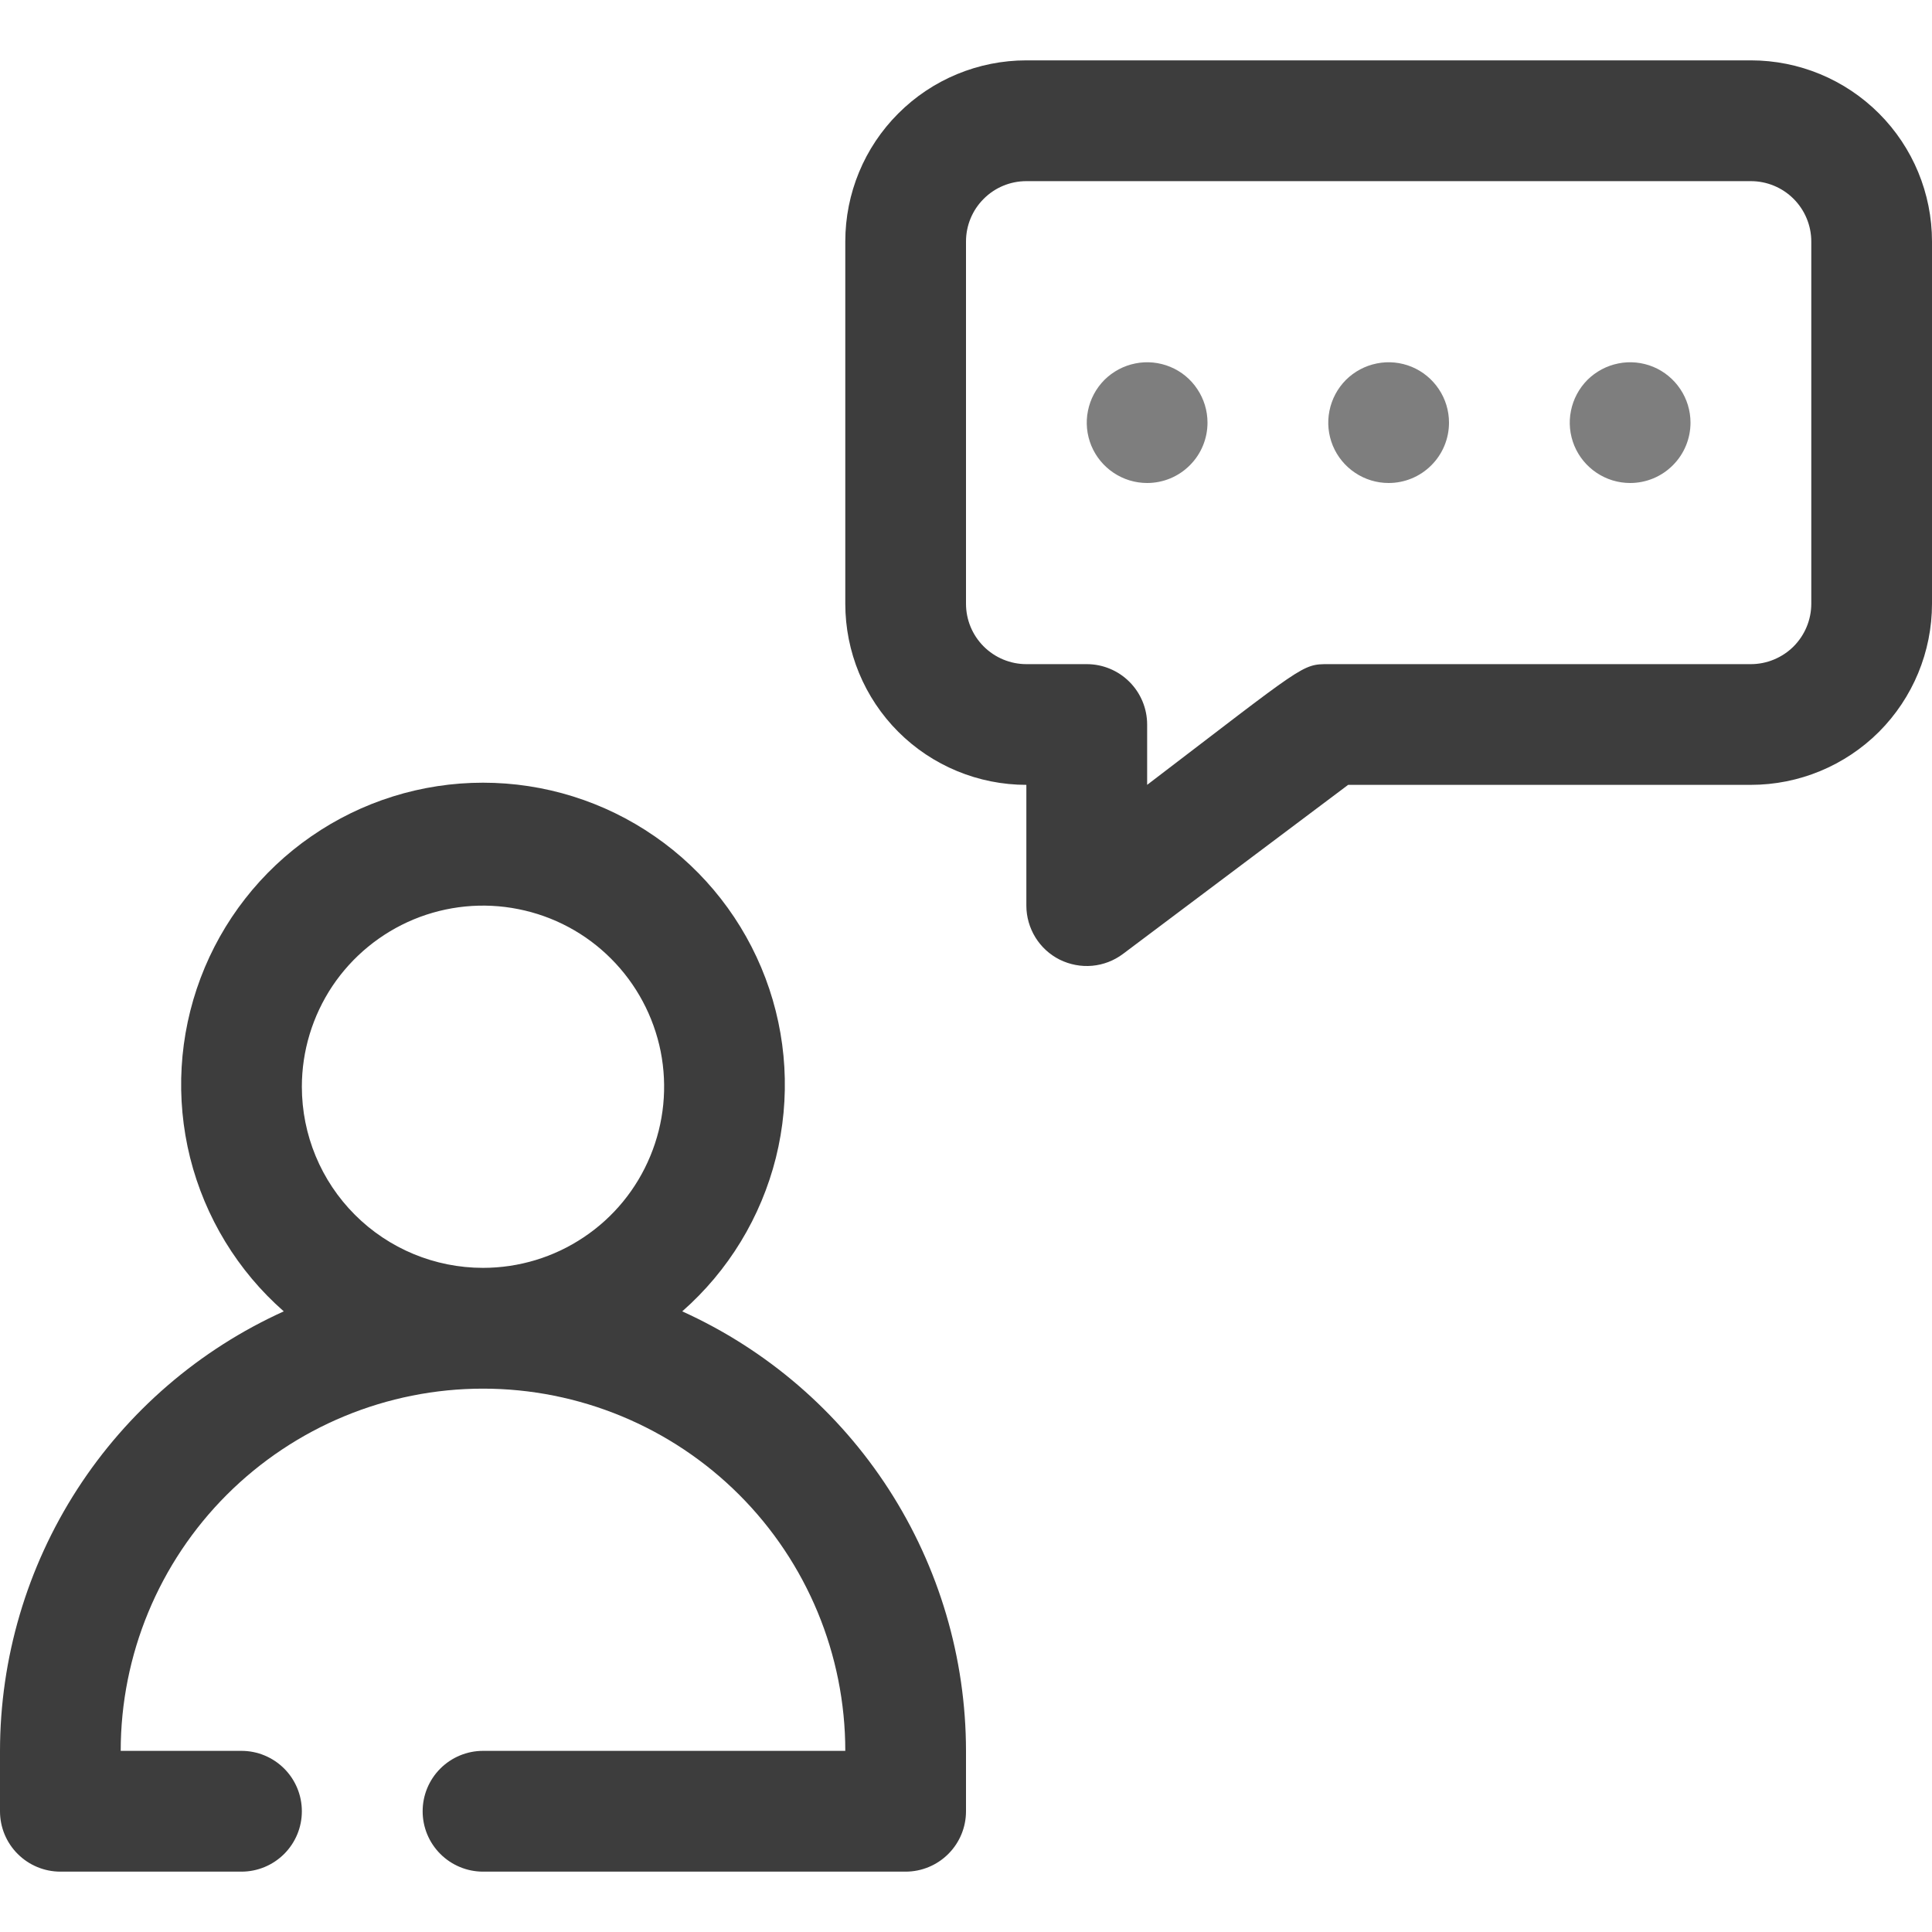<svg width="25" height="25" viewBox="0 0 25 25" fill="none" xmlns="http://www.w3.org/2000/svg">
<g clip-path="url(#clip0_1111_1084)">
<path d="M8.828 16.969C9.425 16.445 9.847 15.751 10.04 14.981C10.232 14.21 10.185 13.4 9.905 12.657C9.625 11.914 9.125 11.273 8.472 10.822C7.819 10.37 7.044 10.128 6.25 10.128C5.456 10.128 4.681 10.37 4.028 10.822C3.375 11.273 2.875 11.914 2.595 12.657C2.315 13.4 2.268 14.21 2.46 14.981C2.653 15.751 3.075 16.445 3.672 16.969C2.578 17.464 1.65 18.264 0.999 19.272C0.348 20.281 0.001 21.456 0 22.656L0 23.438C0 23.645 0.082 23.843 0.229 23.99C0.375 24.136 0.574 24.219 0.781 24.219H3.125C3.332 24.219 3.531 24.136 3.677 23.99C3.824 23.843 3.906 23.645 3.906 23.438C3.906 23.23 3.824 23.032 3.677 22.885C3.531 22.739 3.332 22.656 3.125 22.656H1.562C1.562 21.413 2.056 20.221 2.935 19.342C3.815 18.463 5.007 17.969 6.25 17.969C7.493 17.969 8.685 18.463 9.565 19.342C10.444 20.221 10.938 21.413 10.938 22.656H6.25C6.043 22.656 5.844 22.739 5.698 22.885C5.551 23.032 5.469 23.23 5.469 23.438C5.469 23.645 5.551 23.843 5.698 23.99C5.844 24.136 6.043 24.219 6.25 24.219H11.719C11.926 24.219 12.125 24.136 12.271 23.99C12.418 23.843 12.5 23.645 12.5 23.438V22.656C12.499 21.456 12.152 20.281 11.501 19.272C10.85 18.264 9.922 17.464 8.828 16.969ZM3.906 14.062C3.906 13.599 4.044 13.146 4.301 12.76C4.559 12.375 4.925 12.075 5.353 11.897C5.781 11.72 6.253 11.673 6.707 11.764C7.162 11.854 7.58 12.077 7.907 12.405C8.235 12.733 8.458 13.151 8.549 13.605C8.639 14.06 8.593 14.531 8.415 14.959C8.238 15.388 7.938 15.754 7.552 16.011C7.167 16.269 6.714 16.406 6.25 16.406C5.628 16.406 5.032 16.159 4.593 15.72C4.153 15.28 3.906 14.684 3.906 14.062ZM22.656 0.781H13.281C12.66 0.781 12.063 1.028 11.624 1.468C11.184 1.907 10.938 2.503 10.938 3.125V7.812C10.938 8.434 11.184 9.03 11.624 9.47C12.063 9.909 12.66 10.156 13.281 10.156V11.719C13.281 11.864 13.322 12.006 13.398 12.13C13.474 12.253 13.583 12.353 13.713 12.418C13.843 12.482 13.988 12.51 14.133 12.497C14.277 12.484 14.415 12.431 14.531 12.344L17.445 10.156H22.656C23.278 10.156 23.874 9.909 24.314 9.47C24.753 9.03 25 8.434 25 7.812V3.125C25 2.503 24.753 1.907 24.314 1.468C23.874 1.028 23.278 0.781 22.656 0.781ZM23.438 7.812C23.438 8.02 23.355 8.218 23.209 8.365C23.062 8.511 22.863 8.594 22.656 8.594H17.188C16.844 8.594 16.891 8.594 14.844 10.156V9.375C14.844 9.168 14.761 8.969 14.615 8.823C14.468 8.676 14.27 8.594 14.062 8.594H13.281C13.074 8.594 12.875 8.511 12.729 8.365C12.582 8.218 12.5 8.02 12.5 7.812V3.125C12.5 2.918 12.582 2.719 12.729 2.573C12.875 2.426 13.074 2.344 13.281 2.344H22.656C22.863 2.344 23.062 2.426 23.209 2.573C23.355 2.719 23.438 2.918 23.438 3.125V7.812Z" fill="#3D3D3D"/>
<path d="M14.844 6.25C14.689 6.25 14.538 6.204 14.41 6.118C14.281 6.032 14.181 5.91 14.122 5.768C14.063 5.625 14.047 5.468 14.078 5.316C14.108 5.165 14.182 5.026 14.291 4.916C14.401 4.807 14.54 4.733 14.691 4.703C14.843 4.672 15 4.688 15.143 4.747C15.286 4.806 15.408 4.906 15.493 5.035C15.579 5.163 15.625 5.314 15.625 5.469C15.625 5.676 15.543 5.875 15.396 6.021C15.25 6.168 15.051 6.25 14.844 6.25ZM17.969 6.25C17.814 6.25 17.663 6.204 17.535 6.118C17.406 6.032 17.306 5.91 17.247 5.768C17.188 5.625 17.172 5.468 17.203 5.316C17.233 5.165 17.307 5.026 17.416 4.916C17.526 4.807 17.665 4.733 17.816 4.703C17.968 4.672 18.125 4.688 18.268 4.747C18.41 4.806 18.532 4.906 18.618 5.035C18.704 5.163 18.75 5.314 18.75 5.469C18.75 5.676 18.668 5.875 18.521 6.021C18.375 6.168 18.176 6.25 17.969 6.25ZM21.094 6.25C20.939 6.25 20.788 6.204 20.66 6.118C20.531 6.032 20.431 5.91 20.372 5.768C20.313 5.625 20.297 5.468 20.328 5.316C20.358 5.165 20.432 5.026 20.541 4.916C20.651 4.807 20.79 4.733 20.941 4.703C21.093 4.672 21.25 4.688 21.393 4.747C21.535 4.806 21.657 4.906 21.743 5.035C21.829 5.163 21.875 5.314 21.875 5.469C21.875 5.676 21.793 5.875 21.646 6.021C21.5 6.168 21.301 6.25 21.094 6.25Z" fill="#7E7E7E"/>
</g>
<defs>
<clipPath id="clip0_1111_1084">
<rect width="25" height="25" fill="white"/>
</clipPath>
</defs>
</svg>
